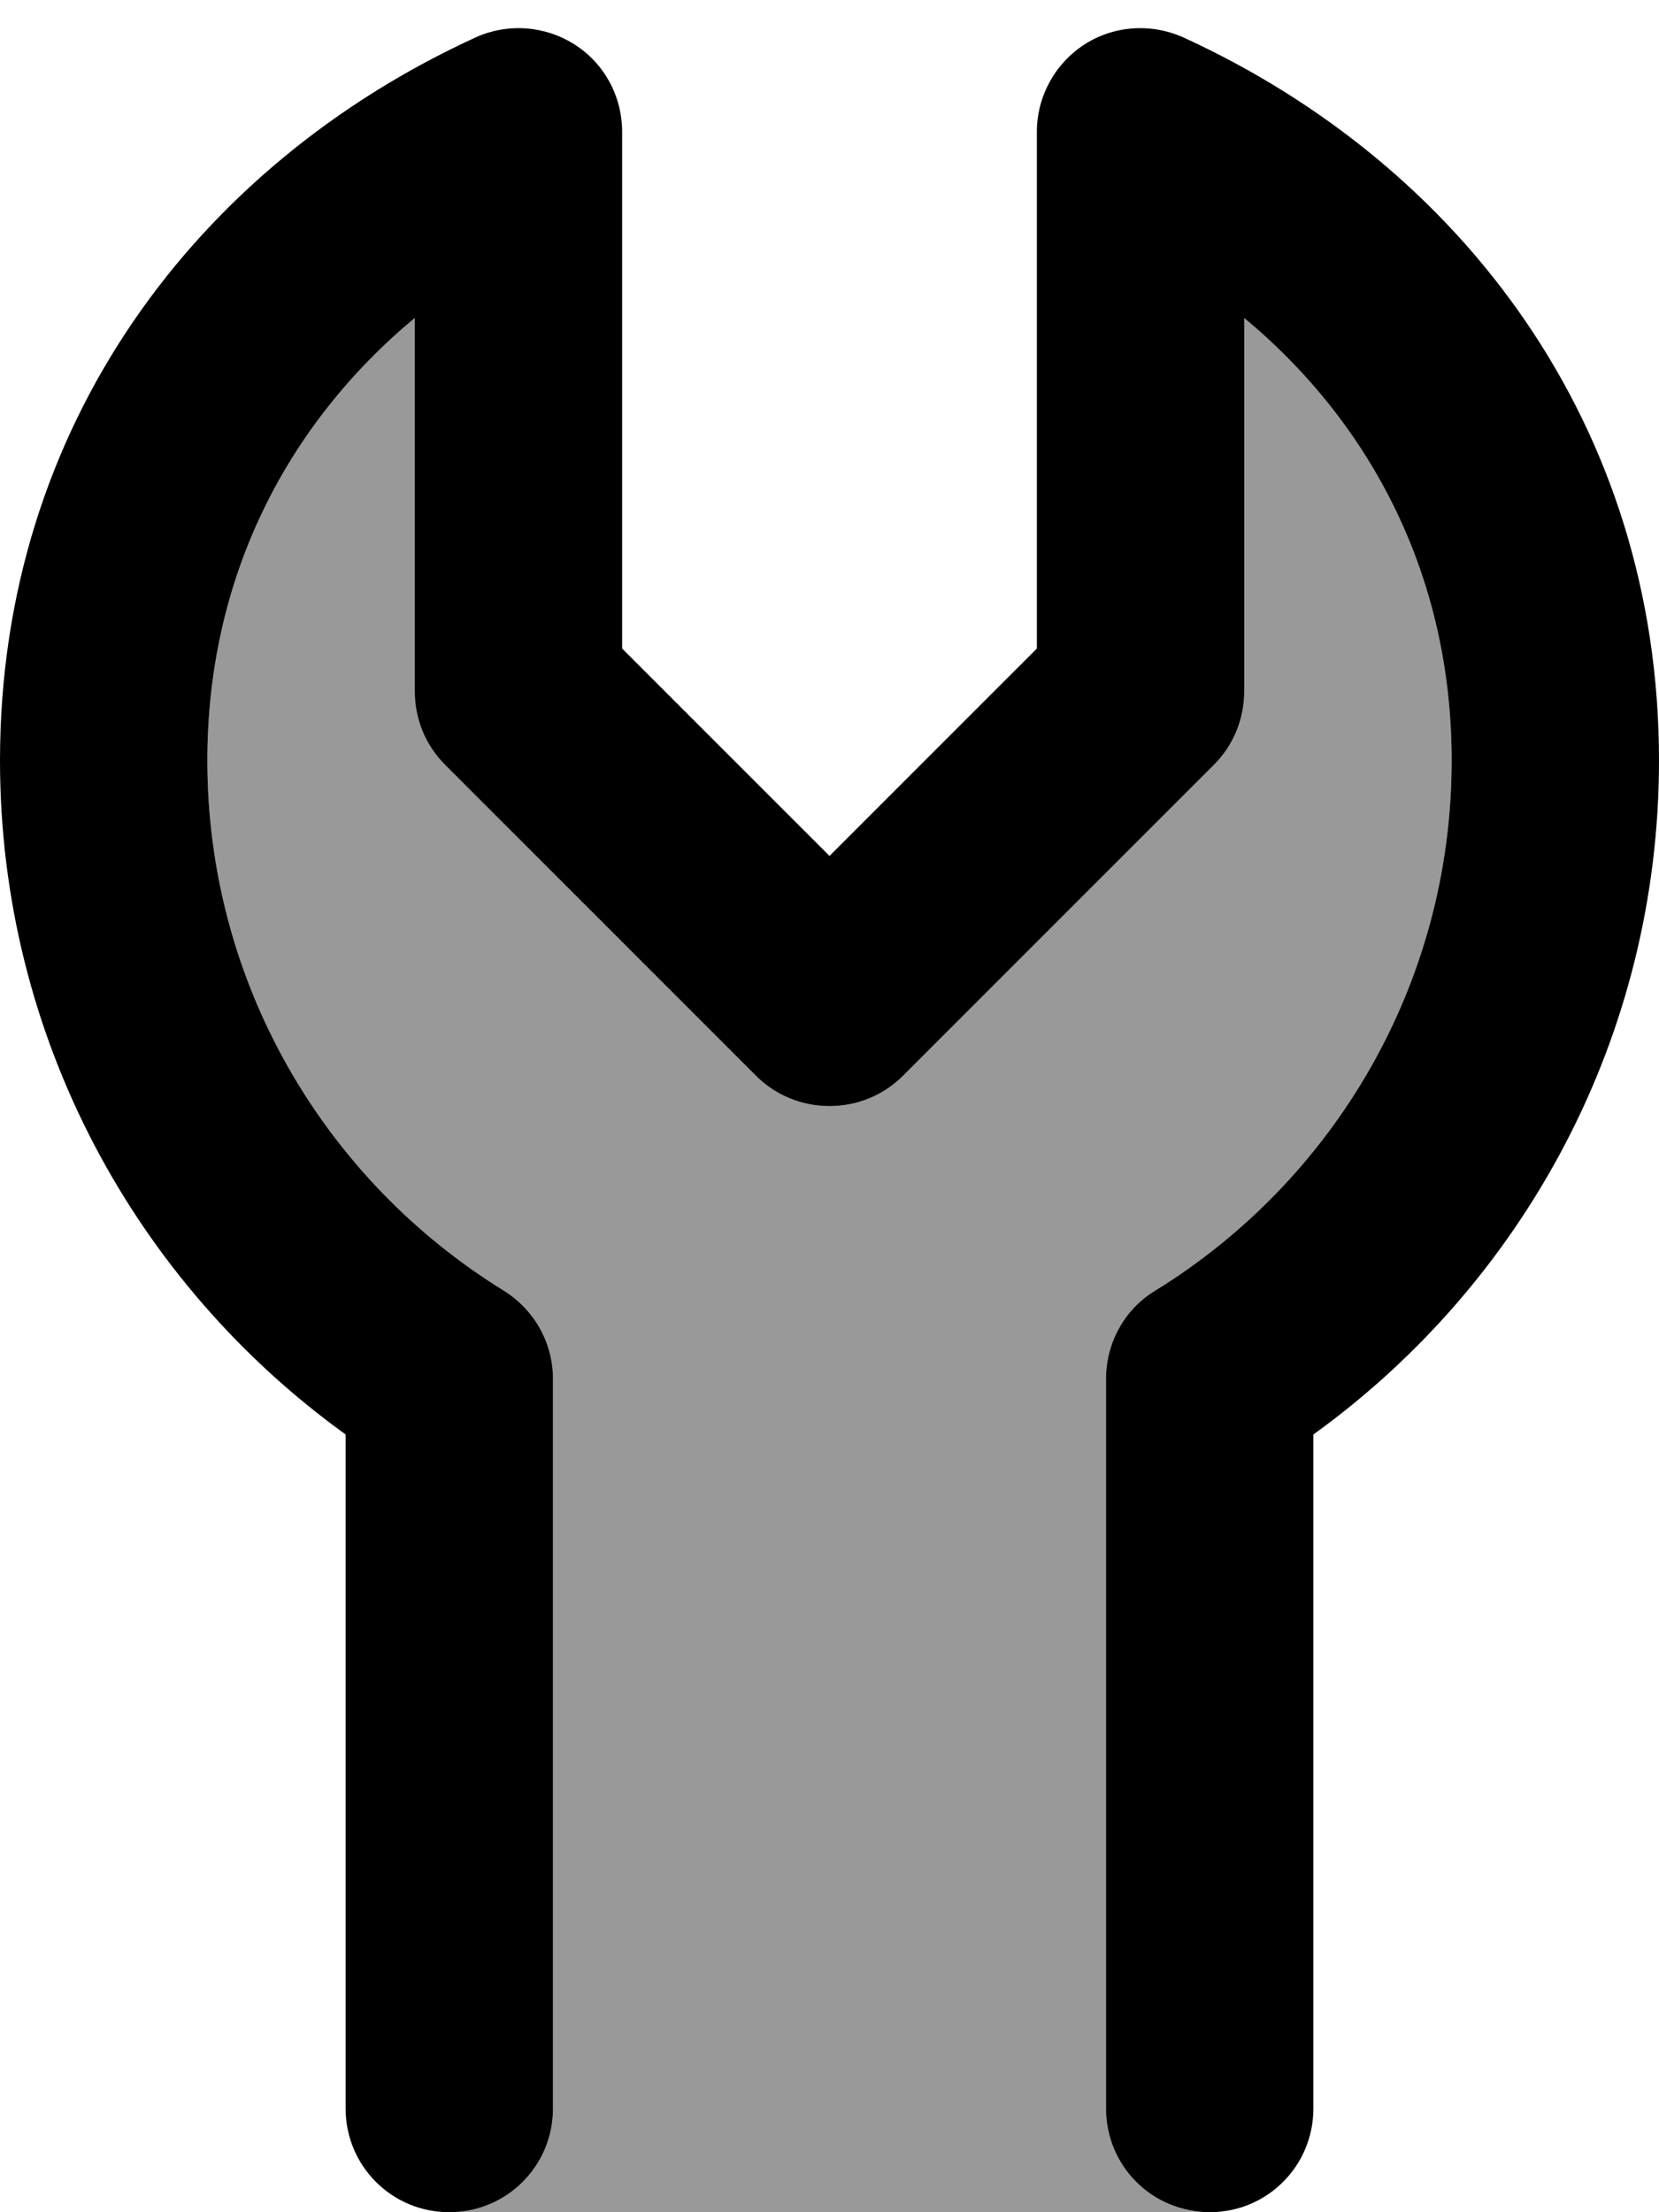 <svg xmlns="http://www.w3.org/2000/svg" viewBox="0 0 384 512"><!--! Font Awesome Pro 6.7.1 by @fontawesome - https://fontawesome.com License - https://fontawesome.com/license (Commercial License) Copyright 2024 Fonticons, Inc. --><defs><style>.fa-secondary{opacity:.4}</style></defs><path class="fa-secondary" d="M48 176c0-42.2 18.3-77.7 48-102.4L96 160c0 6.4 2.5 12.5 7 17l72 72c4.5 4.5 10.6 7 17 7s12.5-2.5 17-7l72-72c4.5-4.5 7-10.6 7-17l0-86.4c29.7 24.7 48 60.2 48 102.4c0 51.8-27.4 97.3-68.6 122.7c-7.1 4.4-11.4 12.1-11.4 20.4L256 488c0 12.6 9.7 22.9 22 24l-174 0c13.3 0 24-10.7 24-24l0-168.9c0-8.3-4.3-16.1-11.4-20.4C75.4 273.3 48 227.8 48 176z"/><path class="fa-primary" d="M133 10.3c6.9 4.4 11 12 11 20.2l0 119.6 48 48 48-48 0-119.6c0-8.2 4.2-15.8 11-20.2s15.5-5 23-1.6C338.3 38.2 384 98.5 384 176c0 64.3-31.6 121.1-80 156l0 156c0 13.3-10.7 24-24 24s-24-10.7-24-24l0-168.9c0-8.3 4.3-16.1 11.4-20.4C308.6 273.3 336 227.8 336 176c0-42.2-18.3-77.7-48-102.4l0 86.4c0 6.4-2.5 12.5-7 17l-72 72c-4.5 4.5-10.6 7-17 7s-12.5-2.5-17-7l-72-72c-4.5-4.5-7-10.6-7-17l0-86.4C66.3 98.3 48 133.8 48 176c0 51.8 27.4 97.3 68.6 122.7c7.1 4.4 11.4 12.1 11.4 20.4L128 488c0 13.3-10.7 24-24 24s-24-10.7-24-24l0-156C31.6 297.1 0 240.3 0 176C0 98.5 45.7 38.2 110 8.7c7.4-3.4 16.1-2.8 23 1.6z"/></svg>